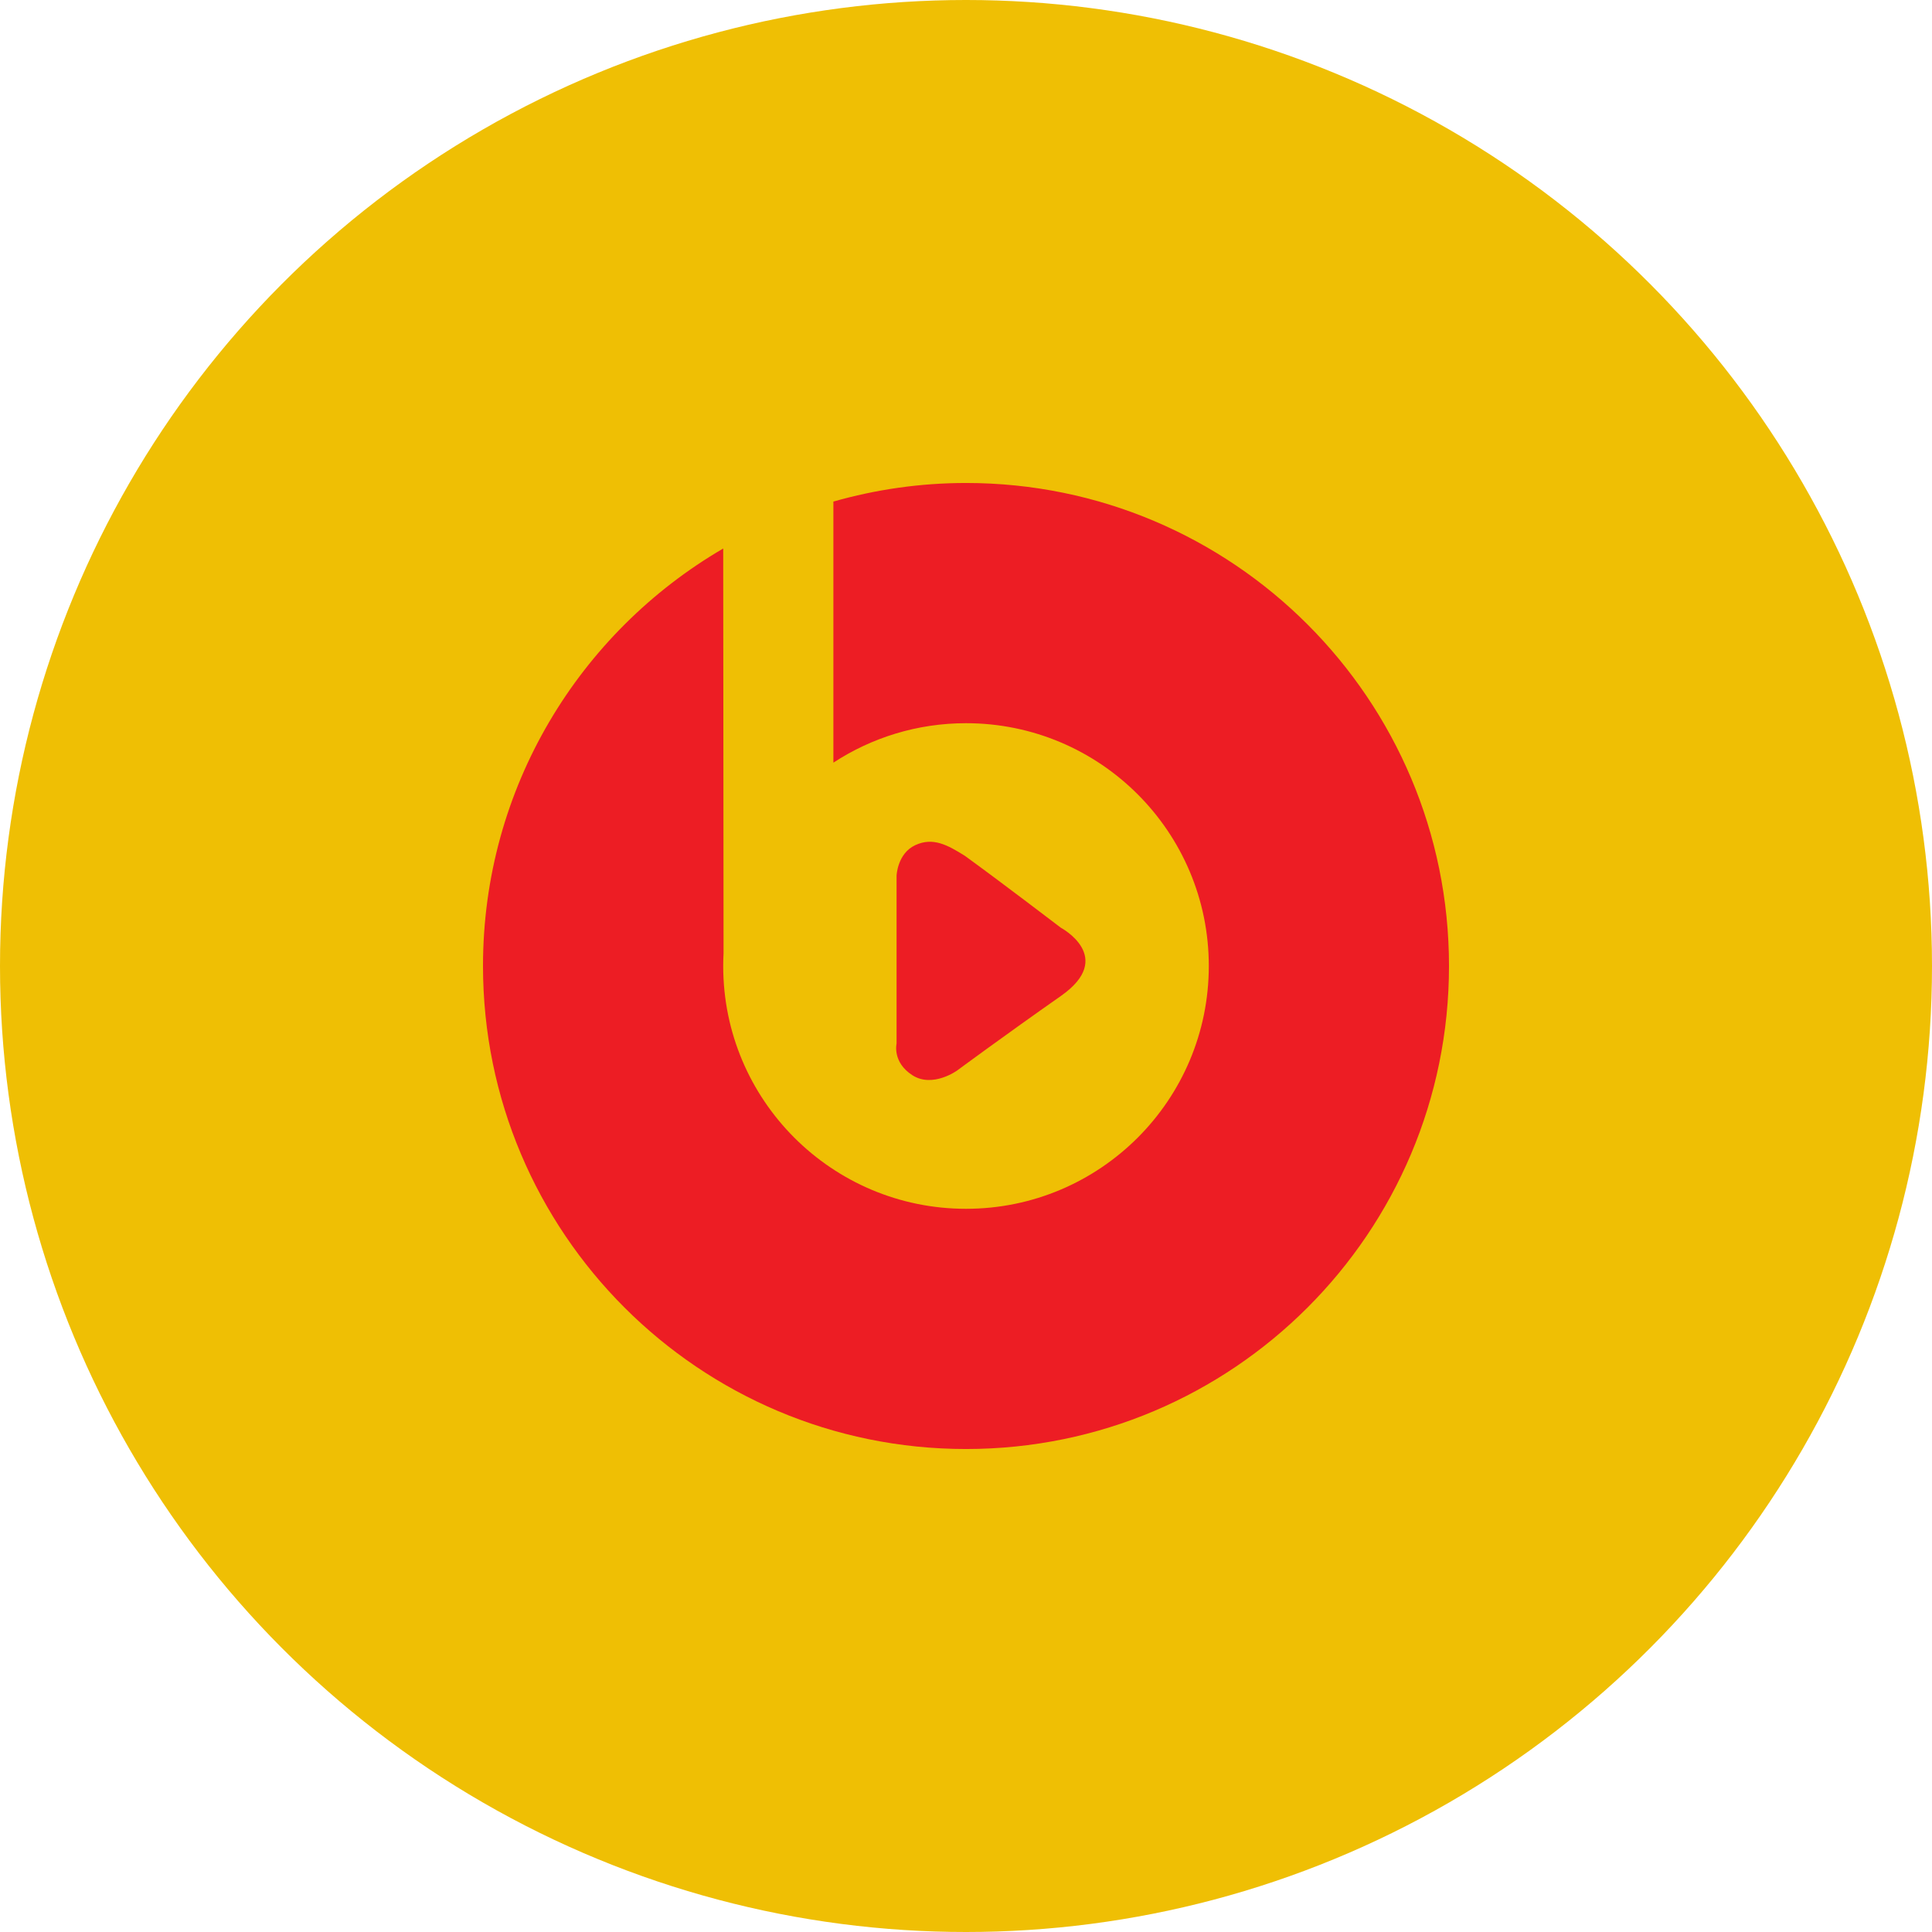 <?xml version="1.0" encoding="UTF-8" standalone="no"?><!-- Generator: Gravit.io --><svg xmlns="http://www.w3.org/2000/svg" xmlns:xlink="http://www.w3.org/1999/xlink" style="isolation:isolate" viewBox="0 0 512 512" width="512pt" height="512pt"><defs><clipPath id="_clipPath_JbRb0UuaOmMMi4eNOBqUwbXPPkdiyXlL"><rect width="512" height="512"/></clipPath></defs><g clip-path="url(#_clipPath_JbRb0UuaOmMMi4eNOBqUwbXPPkdiyXlL)"><circle vector-effect="non-scaling-stroke" cx="256" cy="256" r="256" fill="rgb(239,191,4)" /><path d=" M 220.857 132.922 L 220.857 202.113 C 230.962 195.509 243.029 191.655 256.003 191.655 C 291.537 191.655 320.346 220.463 320.346 256 C 320.346 291.536 291.537 320.344 256.003 320.344 C 220.467 320.344 191.658 291.536 191.658 256 C 191.658 254.856 191.69 253.721 191.748 252.592 L 191.658 145.362 C 153.598 167.546 128 208.771 128 256 C 128 326.694 185.311 384.005 256.006 384.005 C 326.7 384.005 384 326.694 384 256 C 384 185.306 326.7 127.995 256.006 127.995 C 243.81 127.995 232.03 129.736 220.857 132.922 Z  M 241.788 284.944 C 236.412 281.481 237.602 276.567 237.602 276.567 L 237.602 232.045 C 237.602 232.045 237.809 226.208 242.526 223.988 C 247.243 221.768 251.135 223.952 255.687 226.793 C 265.009 233.539 281.131 245.853 281.131 245.853 C 281.131 245.853 295.812 253.666 281.131 263.954 C 266.449 274.242 253.669 283.682 253.669 283.682 C 253.669 283.682 247.163 288.407 241.788 284.944 Z " fill-rule="evenodd" fill="rgb(237,29,36)"/></g></svg>